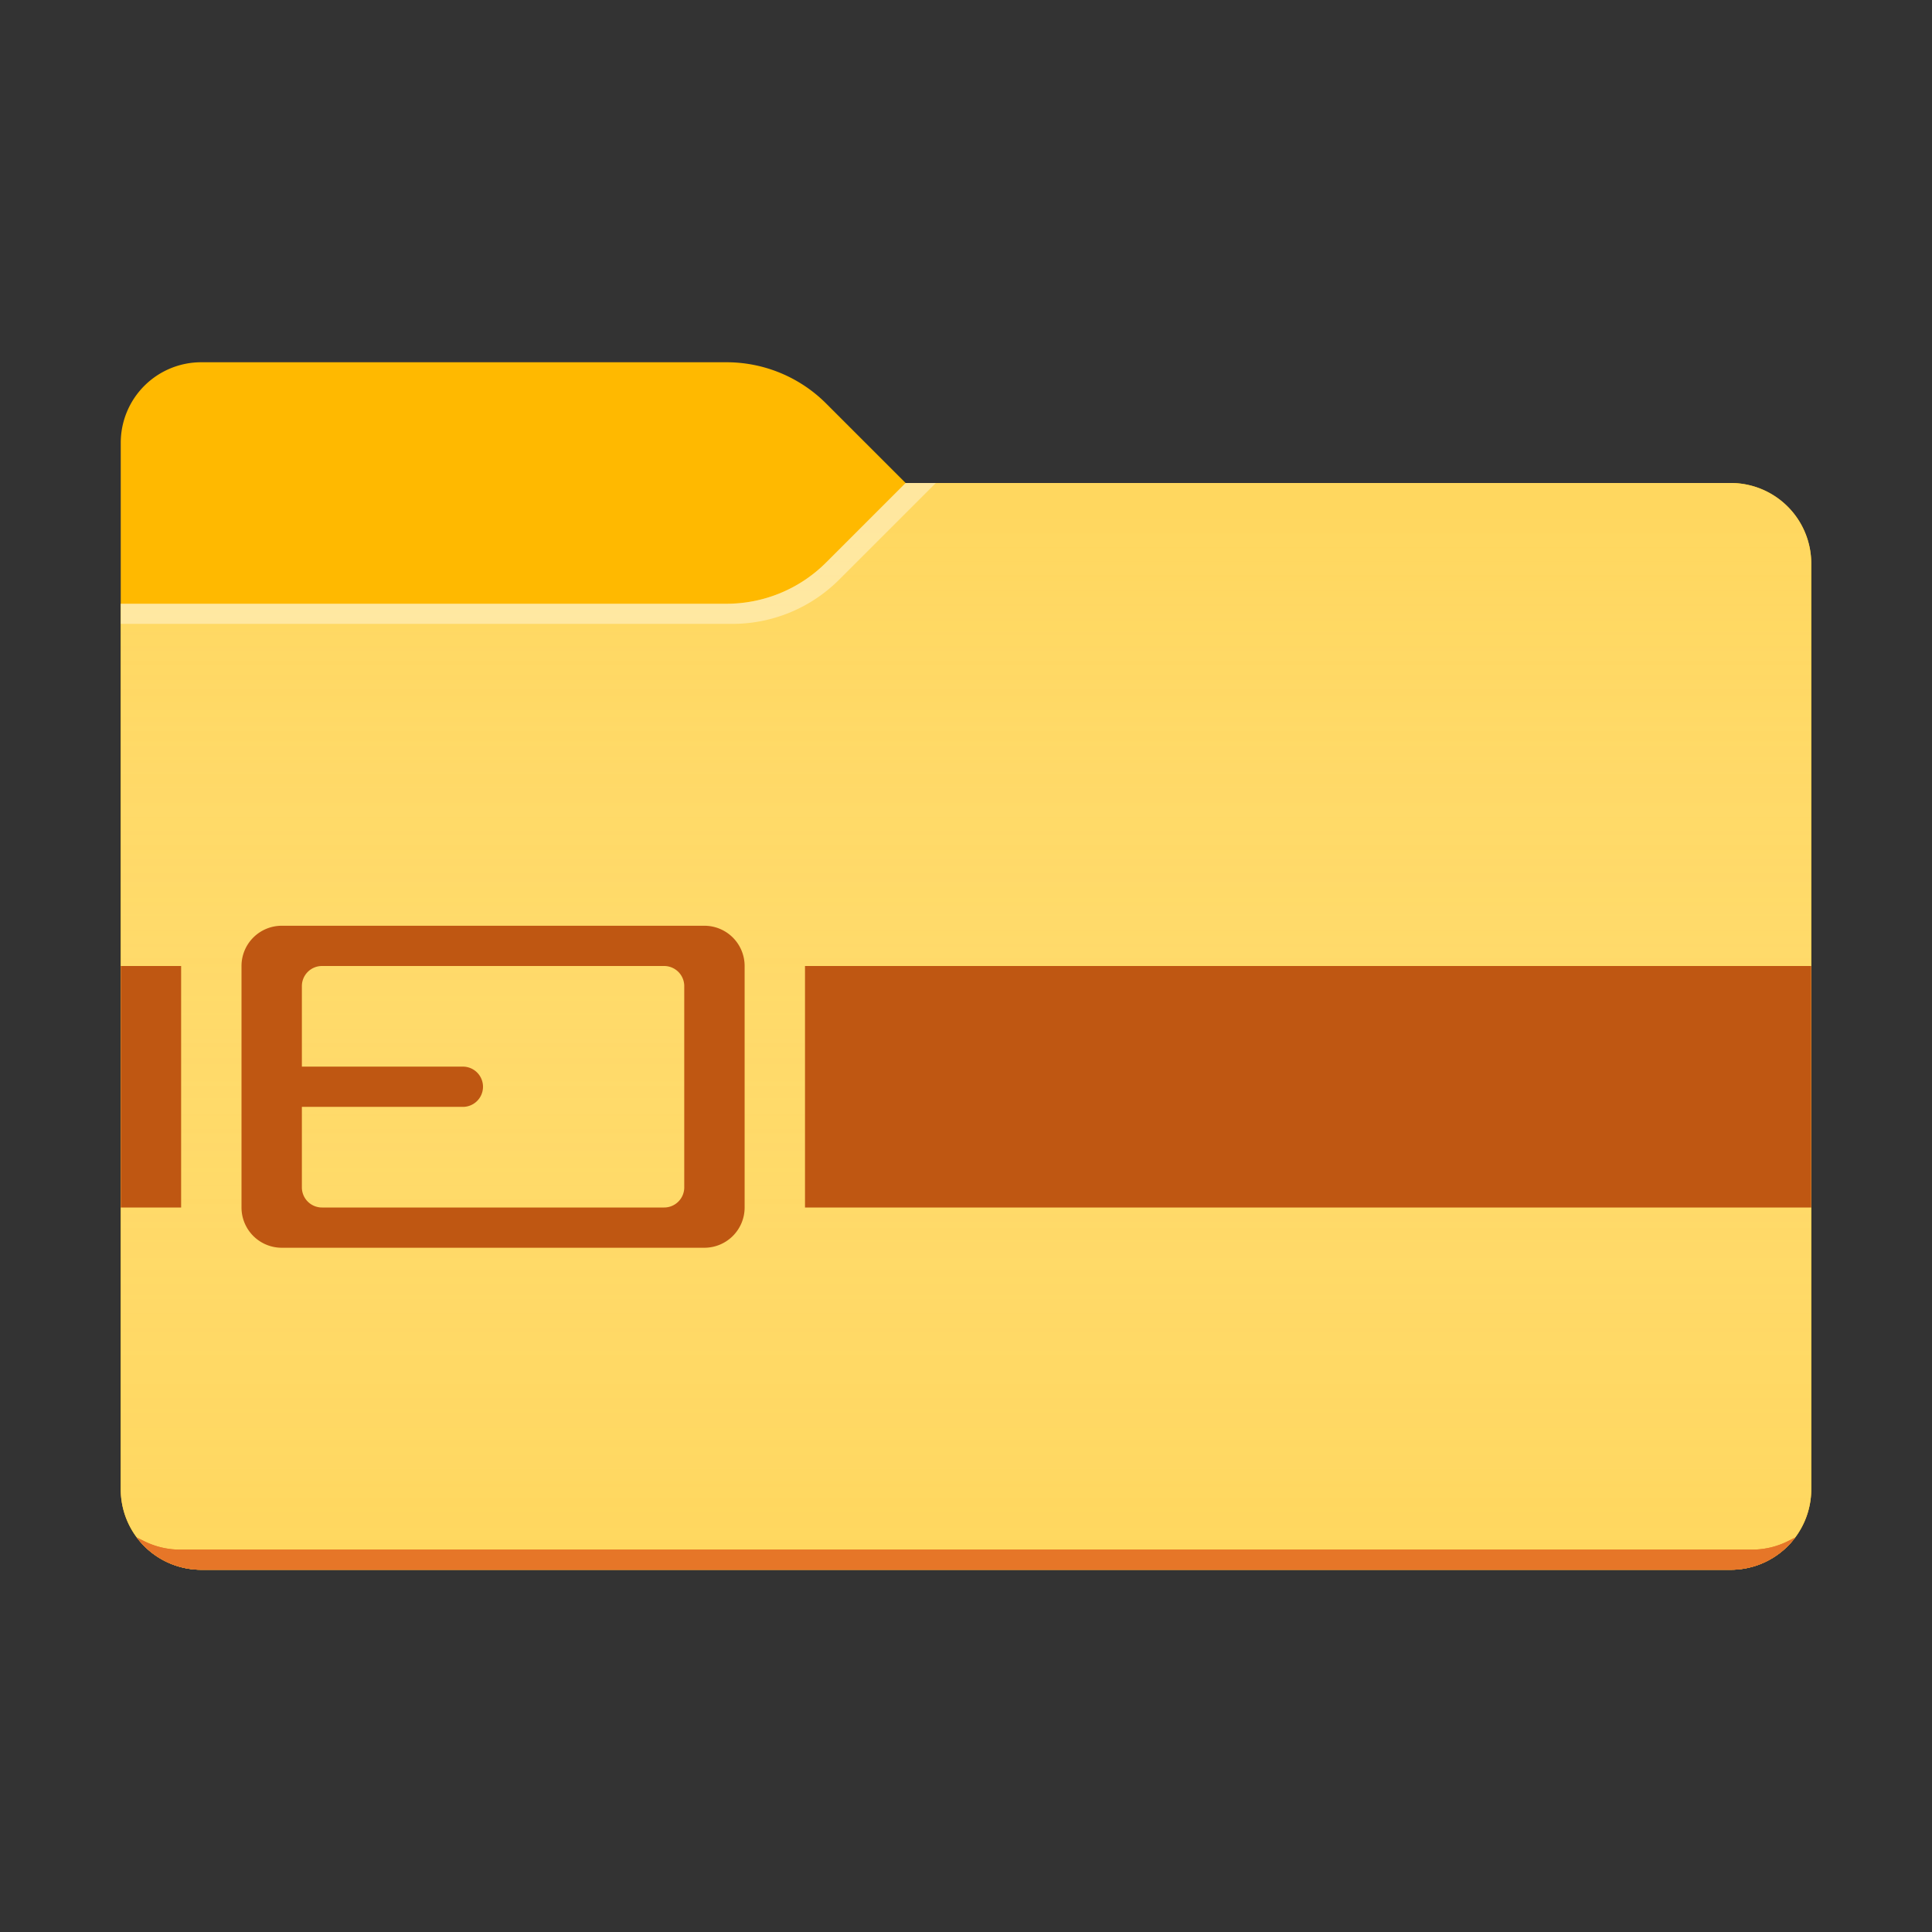 <svg xmlns="http://www.w3.org/2000/svg" viewBox="0 0 96 96"><rect x="0" y="0" width="96" height="96" fill="#333333" stroke="none"/><path fill="#FFB900" d="M45 24l-3.95-3.95A7 7 0 0036.1 18H10a4 4 0 00-4 4v52a4 4 0 004 4h76a4 4 0 004-4V28a4 4 0 00-4-4H45z"/><path fill="#FFD75E" d="M45 24l-3.95 3.95A7 7 0 0136.1 30H6v44a4 4 0 004 4h76a4 4 0 004-4V28a4 4 0 00-4-4H45z"/><linearGradient id="a" gradientUnits="userSpaceOnUse" x1="48" y1="24" x2="48" y2="78"><stop offset="0" stop-color="#fff" stop-opacity="0"/><stop offset=".999" stop-color="#ffd75e" stop-opacity=".3"/></linearGradient><path fill="url(#a)" d="M45 24l-3.95 3.95A7 7 0 0136.1 30H6v44a4 4 0 004 4h76a4 4 0 004-4V28a4 4 0 00-4-4H45z"/><path fill="#E67628" d="M10 78h76c1.309 0 2.47-.628 3.2-1.6l-.355.178a3.998 3.998 0 01-1.79.422H8.948c-.62 0-1.23-.144-1.785-.42l-.364-.182A3.994 3.994 0 0010 78z"/><path opacity=".4" fill="#FFF" d="M41.697 28.803L46.5 24H45l-3.95 3.95A7 7 0 0136.1 30H6v1h30.393a7.5 7.5 0 005.304-2.197z"/><path fill="#E67628" d="M10 78h76c1.309 0 2.47-.628 3.2-1.6l-.355.178a3.998 3.998 0 01-1.79.422H8.948c-.62 0-1.23-.144-1.785-.42l-.364-.182A3.994 3.994 0 0010 78z"/><path fill="#BF5712" d="M6 48h3v12H6zM40 48h50v12H40zM35 46H14a2 2 0 00-2 2v12a2 2 0 002 2h21a2 2 0 002-2V48a2 2 0 00-2-2zm-1 13a1 1 0 01-1 1H16a1 1 0 01-1-1v-4h8a1 1 0 000-2h-8v-4a1 1 0 011-1h17a1 1 0 011 1v10z"/></svg>
